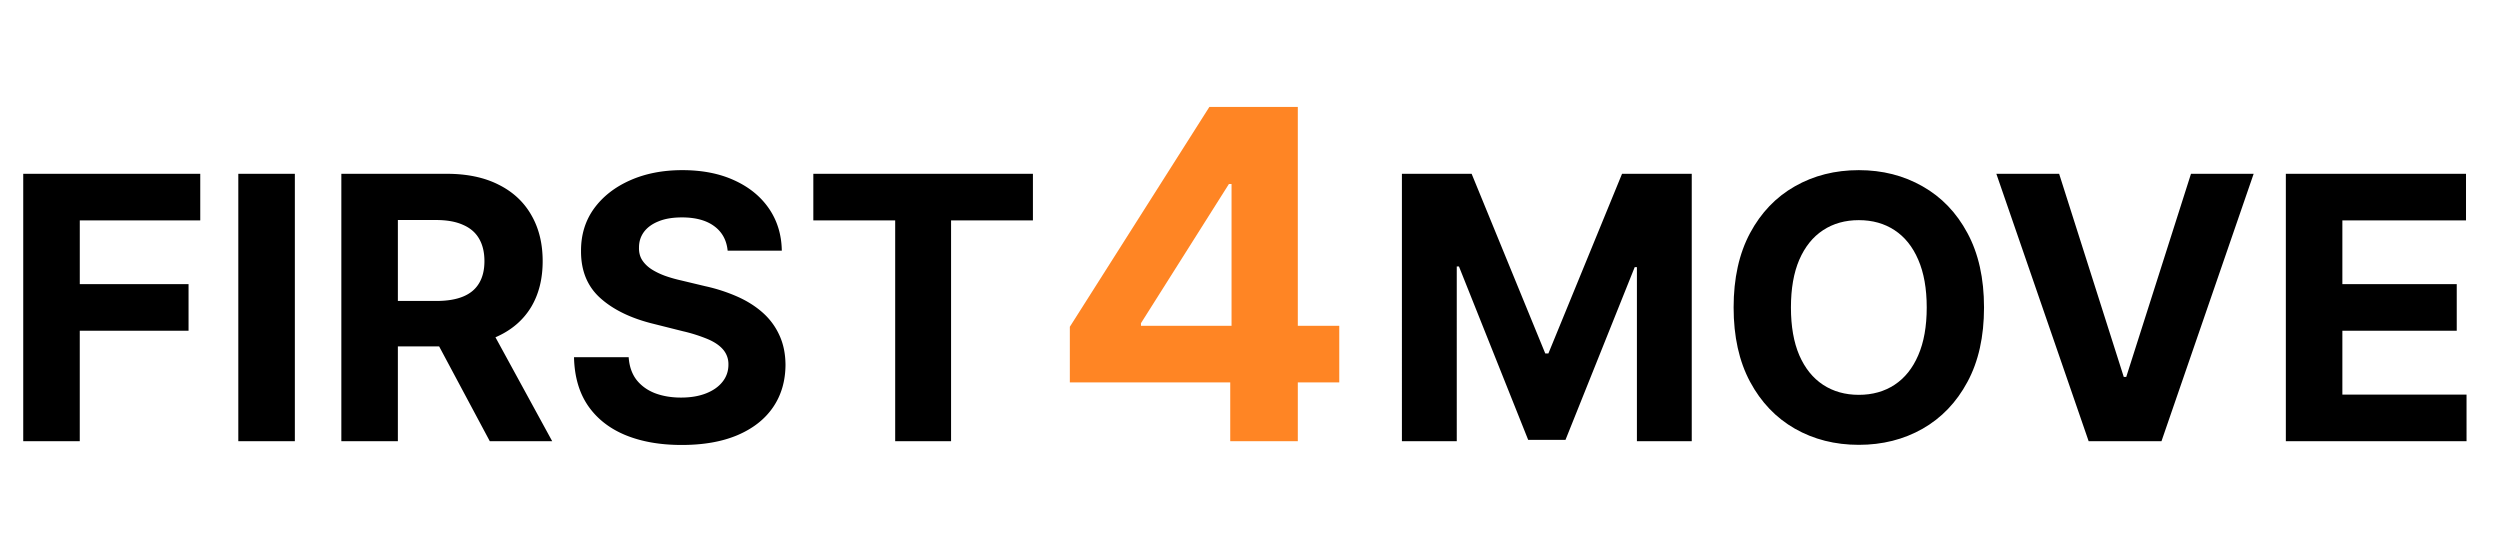 <svg xmlns="http://www.w3.org/2000/svg" width="136" height="30" fill="none" viewBox="0 0 136 30">
  <path fill="#000" d="M1.264 24V9.455h9.63v2.535H4.34v3.466h5.917v2.535H4.339V24H1.264ZM16.04 9.455V24h-3.076V9.455h3.076ZM18.569 24V9.455h5.739c1.098 0 2.035.196 2.812.589.781.388 1.375.94 1.783 1.655.412.71.618 1.546.618 2.507 0 .966-.209 1.797-.625 2.493-.417.691-1.02 1.221-1.812 1.59-.785.37-1.737.555-2.855.555h-3.842v-2.472h3.345c.587 0 1.075-.08 1.463-.241.389-.161.677-.403.867-.725.194-.322.291-.722.291-1.2 0-.483-.097-.89-.291-1.222-.19-.331-.48-.582-.874-.752-.388-.176-.878-.263-1.47-.263h-2.074V24H18.57Zm7.855-6.62L30.039 24h-3.395l-3.537-6.62h3.317Zm13.16-3.742c-.056-.573-.3-1.018-.731-1.335-.43-.318-1.016-.476-1.754-.476-.502 0-.926.07-1.272.213-.345.137-.61.329-.795.575-.18.246-.27.526-.27.838-.01.26.045.488.163.682.123.194.292.362.505.504.213.138.459.258.738.362.28.1.578.185.895.256l1.307.313a9.21 9.21 0 0 1 1.747.568c.53.236.99.528 1.378.873.388.346.689.753.902 1.222.218.469.33 1.006.334 1.612-.005.89-.232 1.662-.682 2.316-.445.648-1.089 1.152-1.932 1.512-.838.355-1.849.533-3.032.533-1.175 0-2.197-.18-3.069-.54-.866-.36-1.543-.892-2.03-1.598-.484-.71-.737-1.588-.76-2.635H34.2c.033.488.173.895.419 1.222.251.322.585.566 1.001.731.422.161.898.242 1.428.242.52 0 .973-.076 1.357-.227.388-.152.688-.363.901-.633.214-.27.32-.58.32-.93a1.21 1.21 0 0 0-.291-.824c-.19-.222-.469-.412-.838-.568a8.525 8.525 0 0 0-1.342-.426l-1.584-.398c-1.227-.298-2.195-.764-2.905-1.399-.71-.634-1.063-1.49-1.058-2.564-.005-.88.23-1.65.703-2.308.478-.658 1.134-1.172 1.967-1.541.833-.37 1.78-.554 2.841-.554 1.08 0 2.022.184 2.827.554.81.369 1.44.883 1.889 1.54.45.659.682 1.421.696 2.288h-2.947Zm4.661-1.648V9.455h11.946v2.535h-4.453V24h-3.04V11.99h-4.453Z"/>
  <g>
    <path fill="#FF8524" d="M58.199 20.804v-3.027l7.59-11.959h2.61v4.19h-1.545l-4.785 7.573v.142h10.787v3.081H58.199ZM66.925 24v-4.12l.071-1.34V5.818h3.605V24h-3.676Z"/>
  </g>
  <path fill="#000" d="M76.264 9.455h3.793l4.005 9.772h.171l4.006-9.772h3.792V24h-2.983v-9.467h-.12l-3.765 9.396h-2.03l-3.765-9.432h-.12V24h-2.984V9.455Zm31.667 7.272c0 1.586-.3 2.936-.902 4.049-.596 1.112-1.411 1.962-2.443 2.55-1.027.582-2.182.873-3.466.873-1.292 0-2.452-.294-3.48-.88-1.027-.588-1.84-1.438-2.436-2.55-.596-1.113-.895-2.46-.895-4.042 0-1.586.299-2.935.895-4.048.597-1.113 1.409-1.96 2.436-2.543 1.028-.587 2.188-.88 3.48-.88 1.284 0 2.439.293 3.466.88 1.032.583 1.847 1.43 2.443 2.543.602 1.113.902 2.462.902 4.048Zm-3.117 0c0-1.027-.154-1.894-.462-2.6-.303-.705-.732-1.24-1.286-1.604-.554-.365-1.202-.547-1.946-.547-.743 0-1.392.182-1.946.547-.554.364-.985.9-1.292 1.605-.303.705-.455 1.572-.455 2.6 0 1.027.152 1.893.455 2.599.307.705.738 1.24 1.292 1.605.554.364 1.203.547 1.946.547.744 0 1.392-.183 1.946-.547.554-.365.983-.9 1.286-1.605.308-.706.462-1.572.462-2.6Zm7.203-7.272 3.516 11.05h.135l3.522-11.05h3.409L117.585 24h-3.963l-5.021-14.545h3.416ZM124.35 24V9.455h9.801v2.535h-6.726v3.466h6.222v2.535h-6.222v3.474h6.755V24h-9.83Z"/>
  <defs>
    <filter id="a" width="14.657" height="22.182" x="58.199" y="5.818" color-interpolation-filters="sRGB" filterUnits="userSpaceOnUse">
      <feFlood flood-opacity="0" result="BackgroundImageFix"/>
      <feBlend in="SourceGraphic" in2="BackgroundImageFix" result="shape"/>
      <feColorMatrix in="SourceAlpha" result="hardAlpha" values="0 0 0 0 0 0 0 0 0 0 0 0 0 0 0 0 0 0 127 0"/>
      <feOffset dy="4"/>
      <feGaussianBlur stdDeviation="2"/>
      <feComposite in2="hardAlpha" k2="-1" k3="1" operator="arithmetic"/>
      <feColorMatrix values="0 0 0 0 0 0 0 0 0 0 0 0 0 0 0 0 0 0 0.25 0"/>
      <feBlend in2="shape" result="effect1_innerShadow_108_128"/>
    </filter>
  </defs>
</svg>
